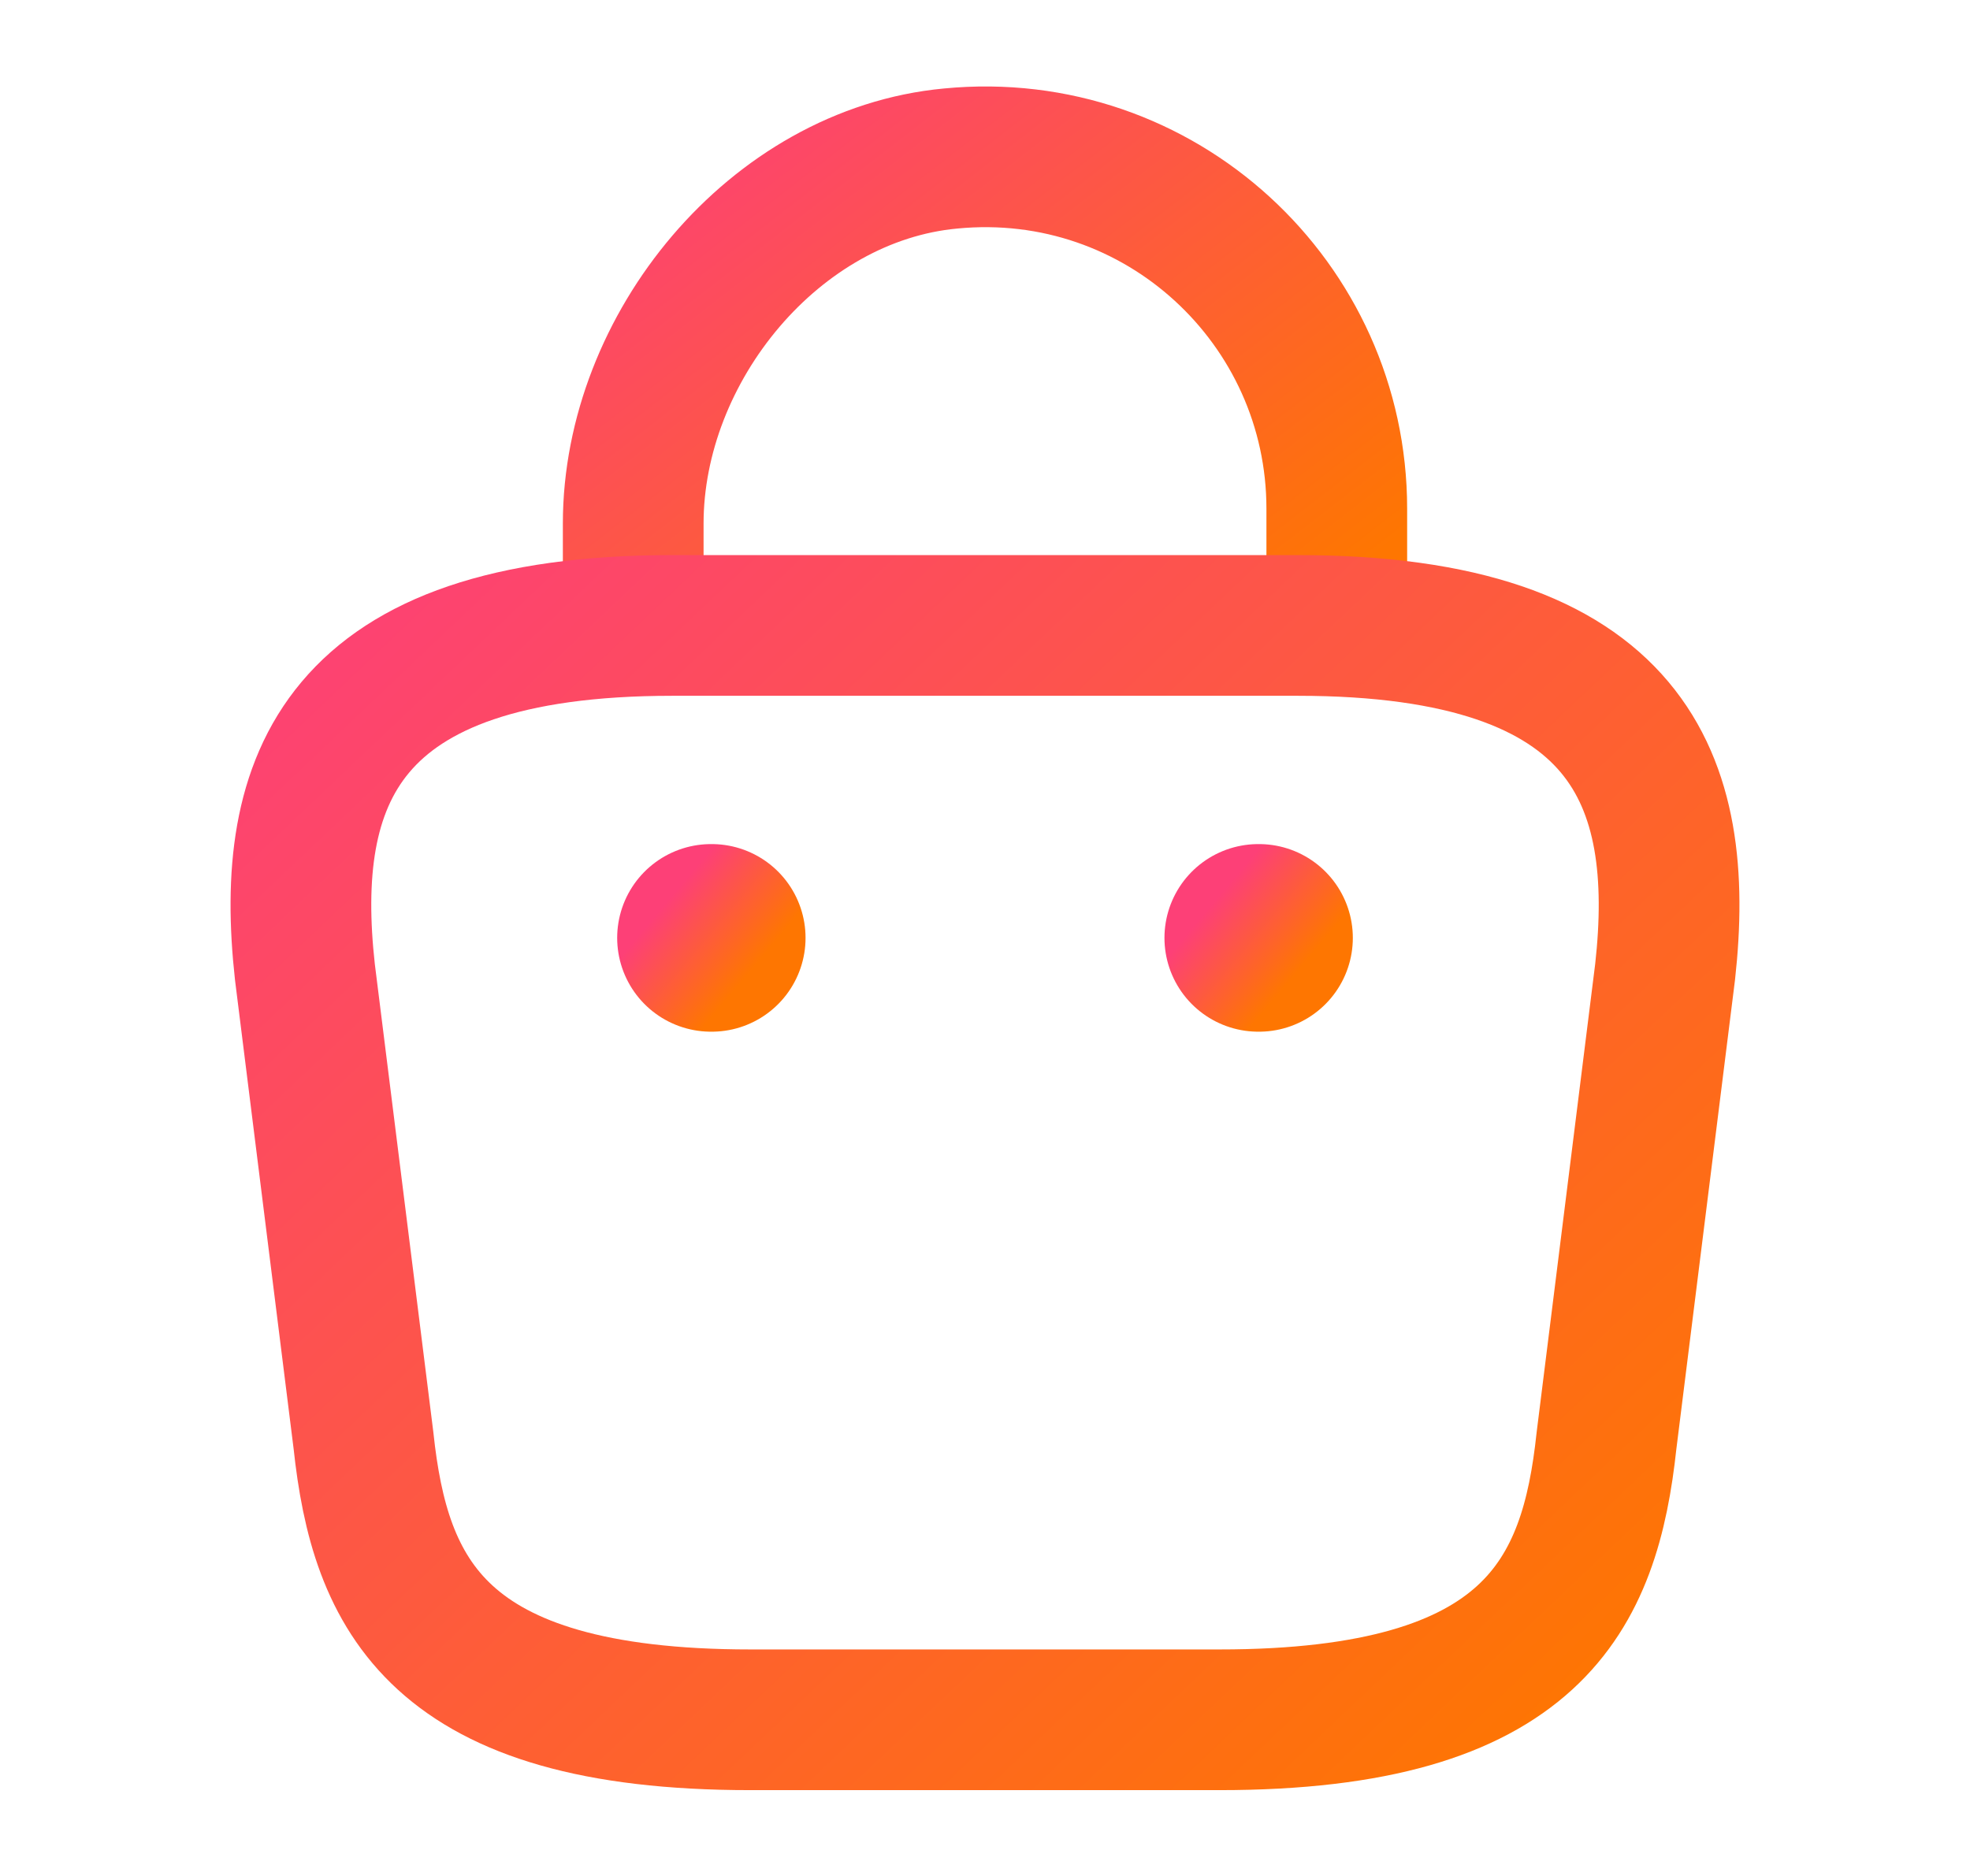 <svg width="21" height="20" viewBox="0 0 21 20" fill="none" xmlns="http://www.w3.org/2000/svg">
<g id="vuesax/linear/bag-2">
<g id="bag-2">
<path id="Vector" d="M6.75 6.39V5.582C6.75 3.707 8.258 1.865 10.133 1.69C12.367 1.473 14.25 3.232 14.25 5.423V6.573" stroke="url(#paint0_linear_6976_21260)" stroke-width="1.5" stroke-miterlimit="10" stroke-linecap="round" stroke-linejoin="round"/>
<path id="Vector_2" d="M8 18.335H13C16.35 18.335 16.95 16.993 17.125 15.36L17.75 10.36C17.975 8.326 17.392 6.668 13.834 6.668H7.167C3.609 6.668 3.025 8.326 3.25 10.36L3.875 15.36C4.05 16.993 4.65 18.335 8 18.335Z" stroke="url(#paint1_linear_6976_21260)" stroke-width="1.5" stroke-miterlimit="10" stroke-linecap="round" stroke-linejoin="round"/>
<path id="Vector_3" d="M13.413 9.999H13.421" stroke="url(#paint2_linear_6976_21260)" stroke-width="2" stroke-linecap="round" stroke-linejoin="round"/>
<path id="Vector_4" d="M7.579 9.999H7.587" stroke="url(#paint3_linear_6976_21260)" stroke-width="2" stroke-linecap="round" stroke-linejoin="round"/>
</g>
</g>
<defs>
<linearGradient id="paint0_linear_6976_21260" x1="9.643" y1="-1.309" x2="15.034" y2="5.64" gradientUnits="userSpaceOnUse">
<stop offset="0.044" stop-color="#FD4077"/>
<stop offset="1" stop-color="#FE7601"/>
</linearGradient>
<linearGradient id="paint1_linear_6976_21260" x1="8.834" y1="-0.427" x2="22.064" y2="13.506" gradientUnits="userSpaceOnUse">
<stop offset="0.044" stop-color="#FD4077"/>
<stop offset="1" stop-color="#FE7601"/>
</linearGradient>
<linearGradient id="paint2_linear_6976_21260" x1="13.322" y1="9.075" x2="14.254" y2="9.859" gradientUnits="userSpaceOnUse">
<stop offset="0.044" stop-color="#FD4077"/>
<stop offset="1" stop-color="#FE7601"/>
</linearGradient>
<linearGradient id="paint3_linear_6976_21260" x1="7.488" y1="9.075" x2="8.42" y2="9.859" gradientUnits="userSpaceOnUse">
<stop offset="0.044" stop-color="#FD4077"/>
<stop offset="1" stop-color="#FE7601"/>
</linearGradient>
</defs>
</svg>
